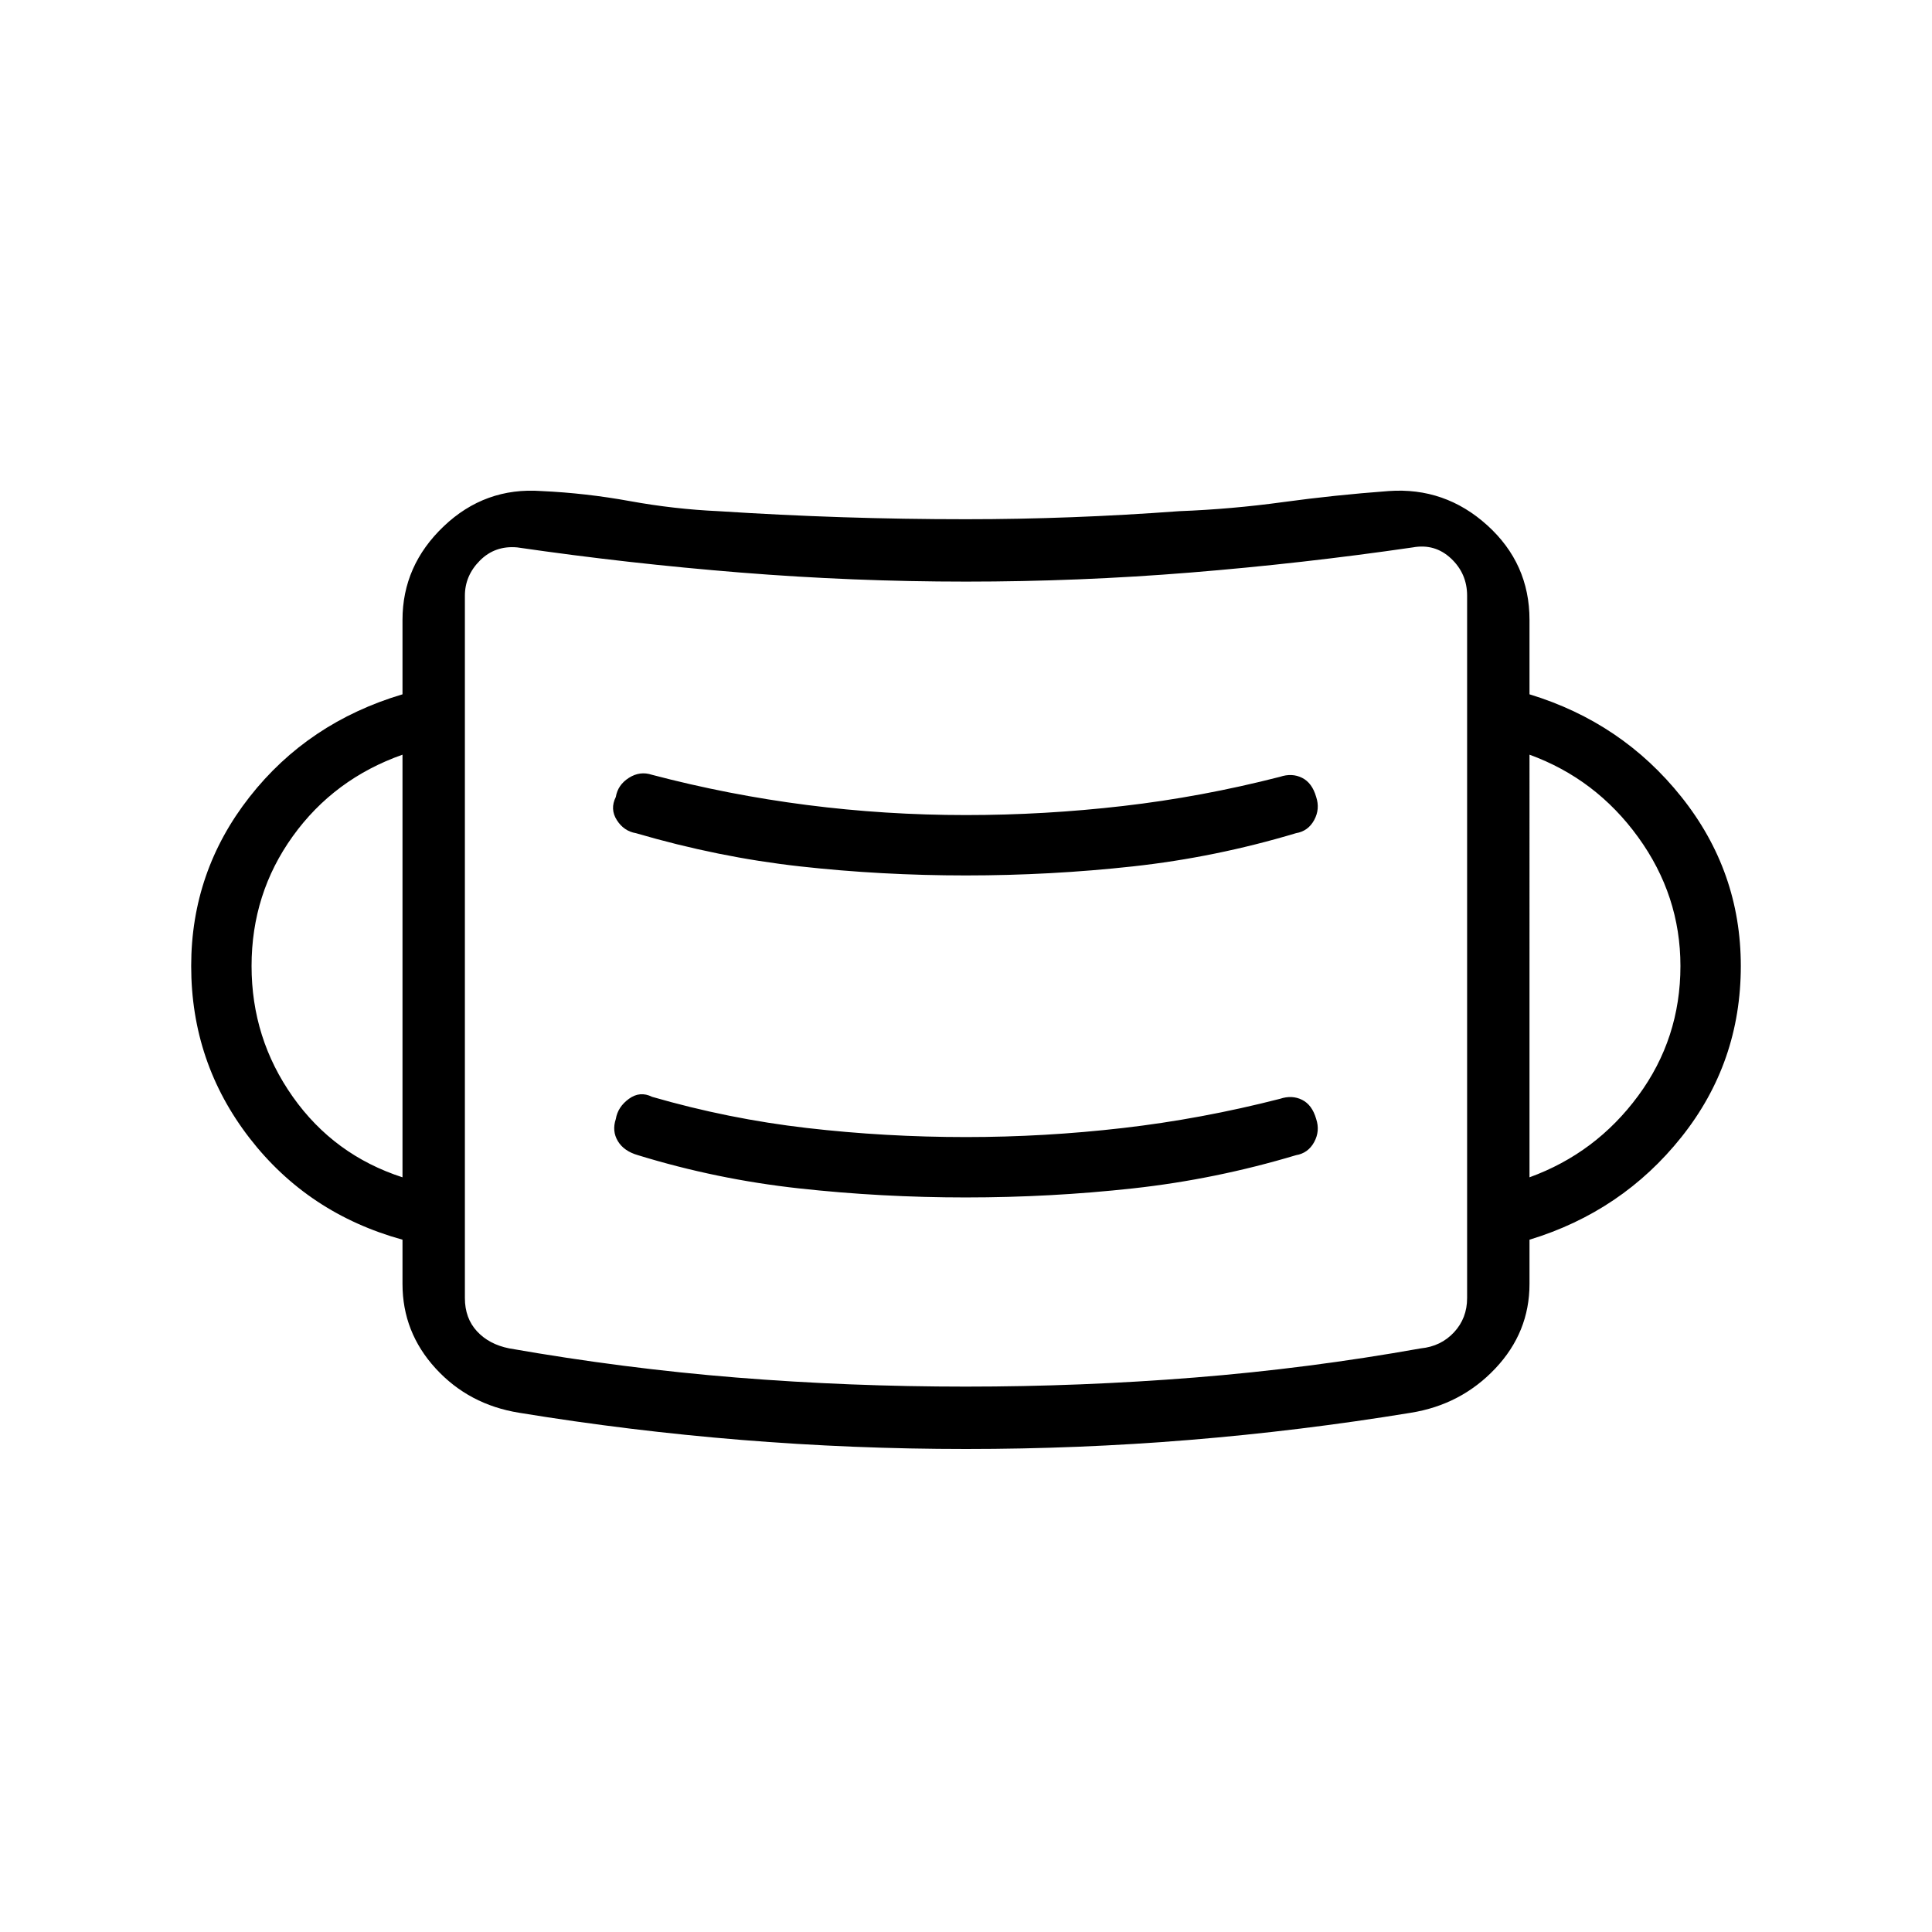 <svg xmlns="http://www.w3.org/2000/svg" width="48" height="48" viewBox="0 0 48 48"><path d="M24 36q-2.8 0-5.575-.225-2.775-.225-5.525-.675-1.25-.2-2.075-1.1Q10 33.1 10 31.9v-1.1q-2.35-.65-3.8-2.525Q4.75 26.4 4.75 24q0-2.35 1.45-4.2t3.8-2.55V15.4q0-1.35 1.025-2.325 1.025-.975 2.425-.875 1.1.05 2.2.25t2.2.25q1.55.1 3.075.15 1.525.05 3.075.05 1.3 0 2.625-.05t2.675-.15q1.3-.05 2.575-.225Q33.15 12.3 34.5 12.2q1.4-.1 2.45.85Q38 14 38 15.4v1.85q2.3.7 3.775 2.55 1.475 1.85 1.475 4.2 0 2.4-1.475 4.25T38 30.8v1.1q0 1.2-.85 2.1-.85.9-2.1 1.1-2.75.45-5.5.675Q26.8 36 24 36Zm0-1.55q2.85 0 5.675-.225Q32.5 34 35.3 33.5q.5-.05.825-.4.325-.35.325-.85V14.8q0-.55-.4-.925t-.95-.275q-2.75.4-5.525.625-2.775.225-5.575.225-2.8 0-5.6-.225t-5.55-.625q-.55-.05-.925.325t-.375.875v17.45q0 .5.3.825.3.325.8.425 2.85.5 5.65.725 2.8.225 5.7.225Zm0-4.7q2.1 0 4.15-.225 2.05-.225 4.05-.825.3-.05.45-.325.15-.275.05-.575-.1-.35-.35-.475-.25-.125-.55-.025-1.95.5-3.9.725-1.95.225-3.9.225-2 0-3.95-.225-1.95-.225-3.85-.775-.3-.15-.575.05-.275.2-.325.5-.1.3.05.55.15.25.5.35 1.95.6 4 .825 2.05.225 4.15.225Zm-14-.5v-10.5q-1.7.6-2.725 2.025Q6.25 22.2 6.25 24t1.025 3.25Q8.3 28.7 10 29.25Zm28 0q1.65-.6 2.7-2.025Q41.75 25.8 41.75 24q0-1.75-1.05-3.2-1.05-1.45-2.7-2.05Zm-14-7.5q2.1 0 4.15-.225 2.05-.225 4.05-.825.3-.05.45-.325.15-.275.05-.575-.1-.35-.35-.475-.25-.125-.55-.025-1.95.5-3.9.725-1.95.225-3.9.225-2 0-3.95-.25-1.95-.25-3.85-.75-.3-.1-.575.075-.275.175-.325.475-.15.3.025.575.175.275.475.325 2.05.6 4.075.825 2.025.225 4.125.225ZM11.55 33.4V13.45 33.4Z"/></svg>